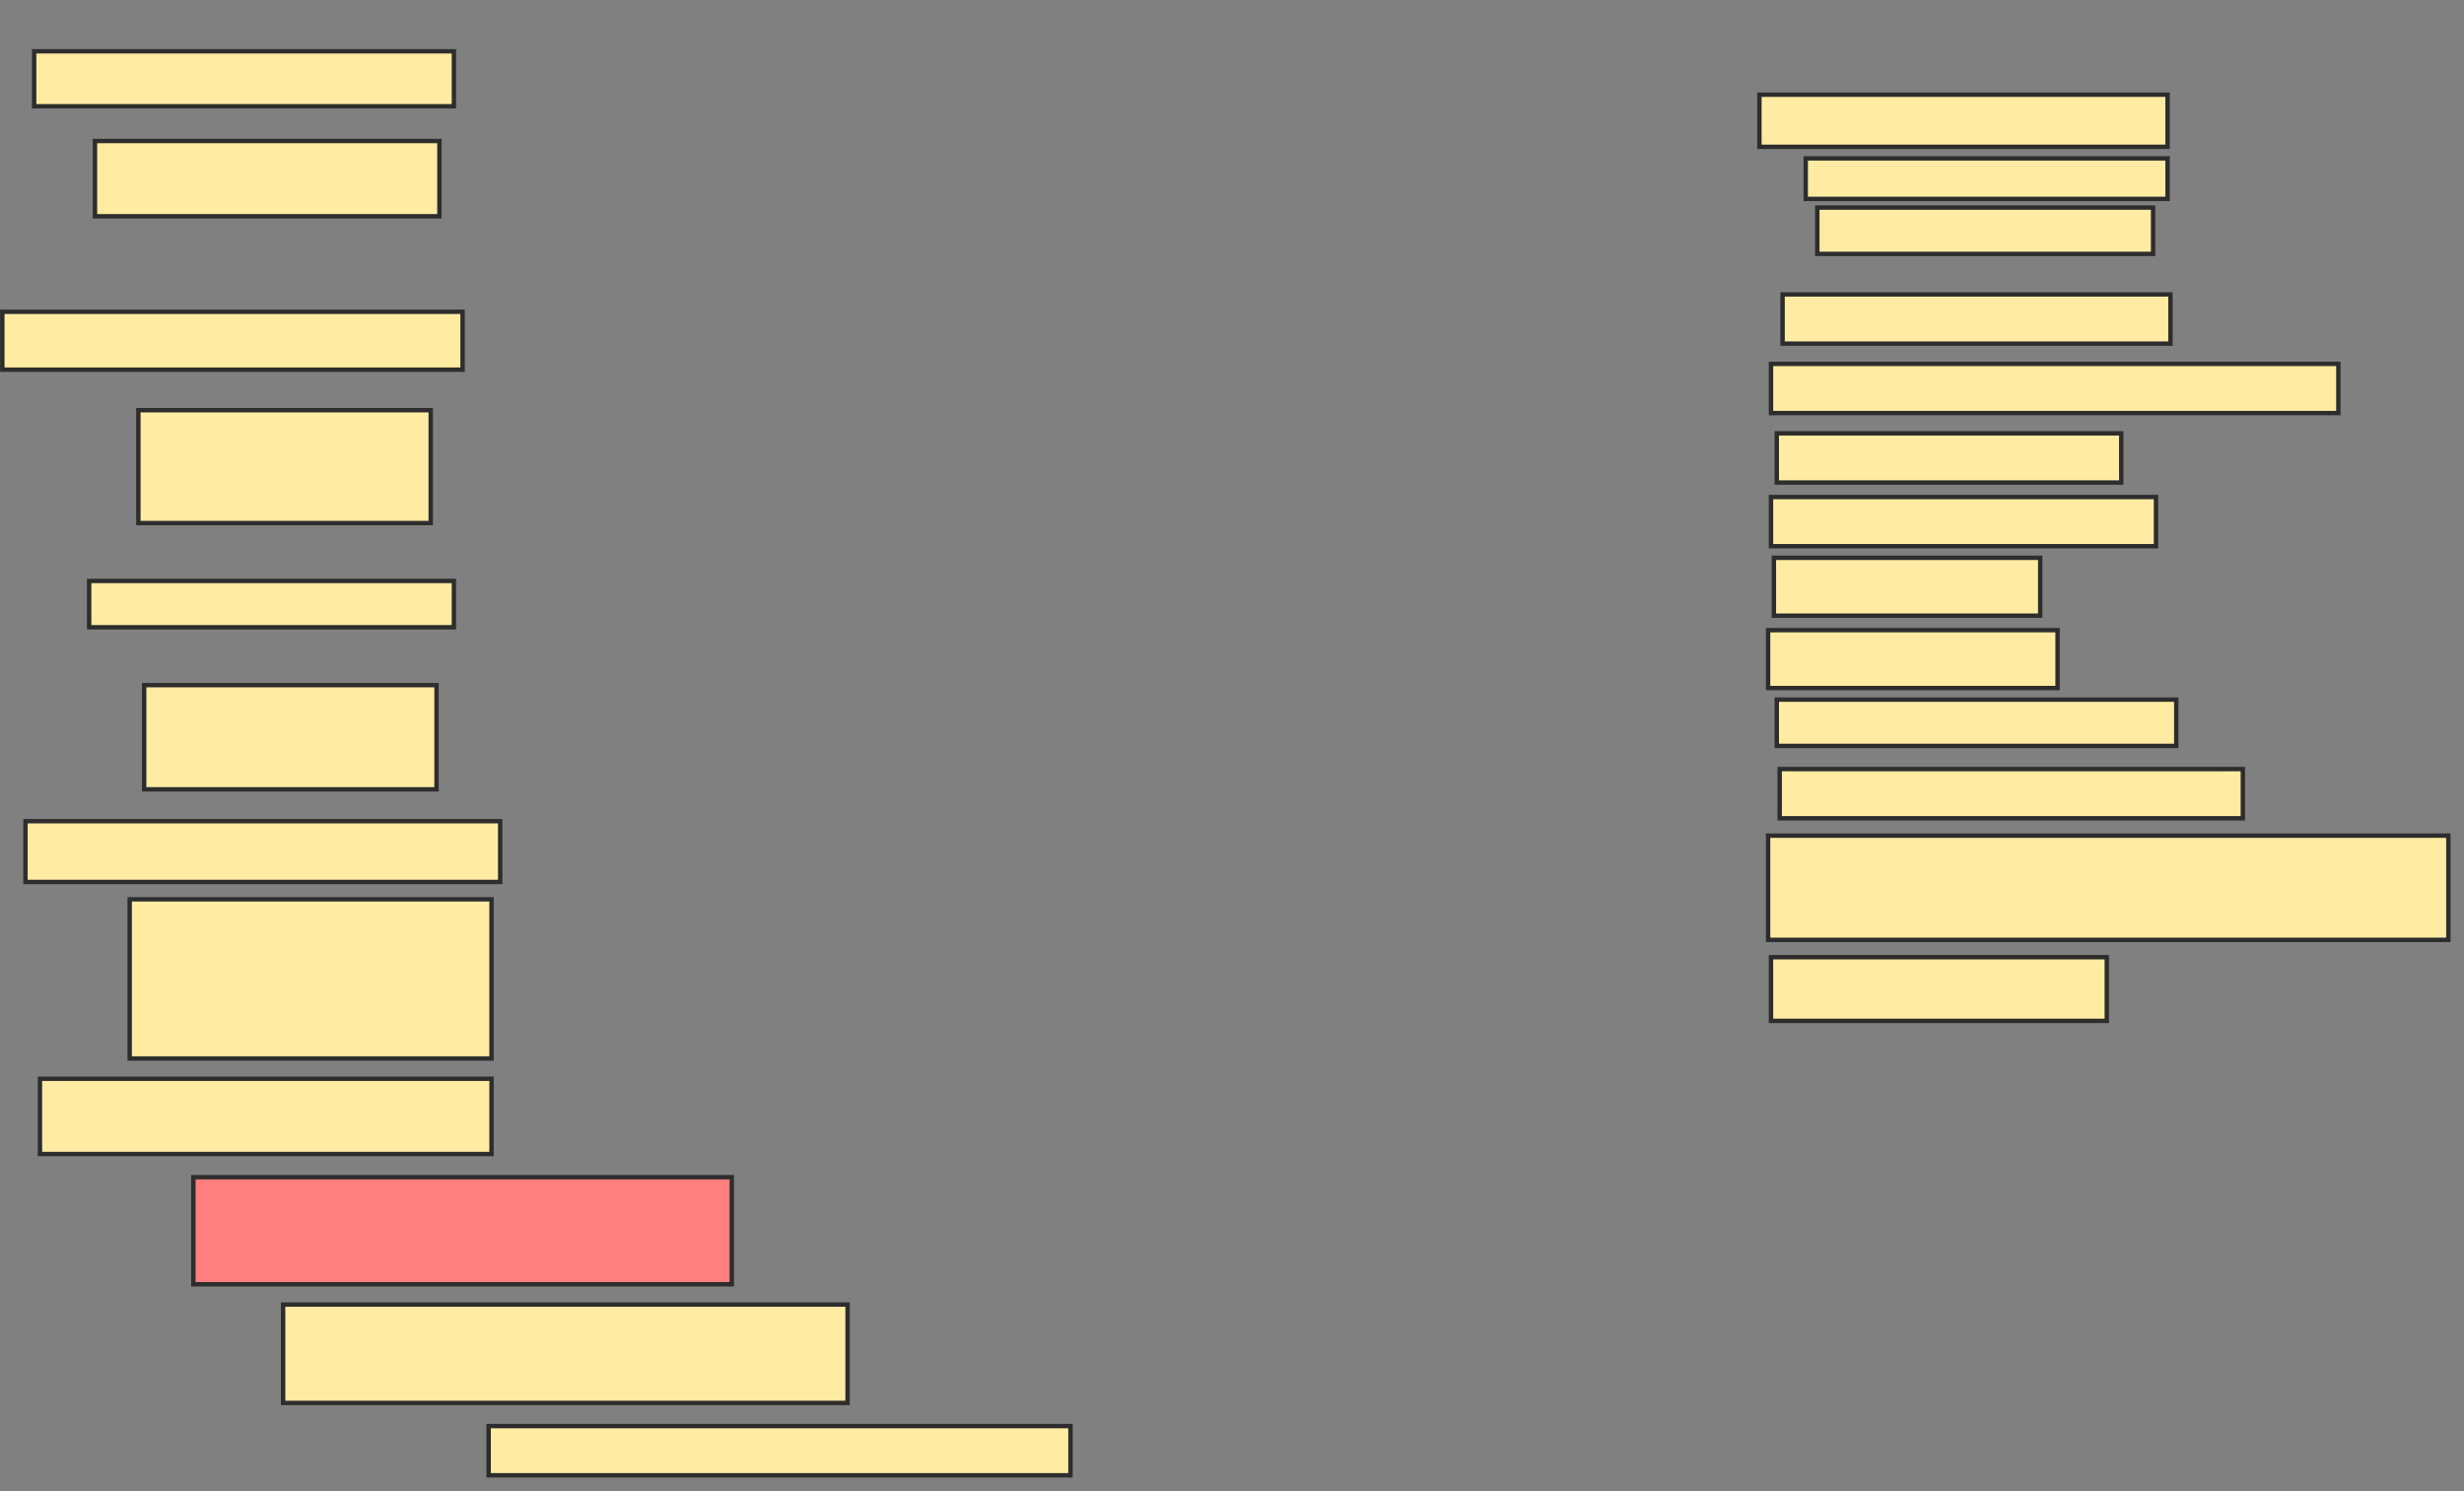 <svg xmlns="http://www.w3.org/2000/svg" width="560" height="339">
 <rect width="100%" height="100%" fill="#808080" stroke="none"/>
 <!-- Created with Image Occlusion Enhanced -->
 <g>
  <title>Labels</title>
 </g>
 <g>
  <title>Masks</title>
  <rect id="7203644c11784d9191bc82e5fdd04442-ao-1" height="12.5" width="95.395" y="11.658" x="7.763" stroke-linecap="null" stroke-linejoin="null" stroke-dasharray="null" stroke="#2D2D2D" fill="#FFEBA2"/>
  <rect id="7203644c11784d9191bc82e5fdd04442-ao-2" height="17.105" width="78.289" y="32.053" x="21.579" stroke-linecap="null" stroke-linejoin="null" stroke-dasharray="null" stroke="#2D2D2D" fill="#FFEBA2"/>
  <rect id="7203644c11784d9191bc82e5fdd04442-ao-3" height="13.158" width="104.605" y="70.868" x="0.526" stroke-linecap="null" stroke-linejoin="null" stroke-dasharray="null" stroke="#2D2D2D" fill="#FFEBA2"/>
  <rect id="7203644c11784d9191bc82e5fdd04442-ao-4" height="25.658" width="66.447" y="93.237" x="31.447" stroke-linecap="null" stroke-linejoin="null" stroke-dasharray="null" stroke="#2D2D2D" fill="#FFEBA2"/>
  <rect id="7203644c11784d9191bc82e5fdd04442-ao-5" height="10.526" width="82.895" y="132.053" x="20.263" stroke-linecap="null" stroke-linejoin="null" stroke-dasharray="null" stroke="#2D2D2D" fill="#FFEBA2"/>
  <rect id="7203644c11784d9191bc82e5fdd04442-ao-6" height="23.684" width="66.447" y="155.737" x="32.763" stroke-linecap="null" stroke-linejoin="null" stroke-dasharray="null" stroke="#2D2D2D" fill="#FFEBA2"/>
  <rect id="7203644c11784d9191bc82e5fdd04442-ao-7" height="13.816" width="107.895" y="186.658" x="5.789" stroke-linecap="null" stroke-linejoin="null" stroke-dasharray="null" stroke="#2D2D2D" fill="#FFEBA2"/>
  <rect id="7203644c11784d9191bc82e5fdd04442-ao-8" height="36.184" width="82.237" y="204.421" x="29.474" stroke-linecap="null" stroke-linejoin="null" stroke-dasharray="null" stroke="#2D2D2D" fill="#FFEBA2"/>
  <rect id="7203644c11784d9191bc82e5fdd04442-ao-9" height="17.105" width="102.632" y="245.21" x="9.079" stroke-linecap="null" stroke-linejoin="null" stroke-dasharray="null" stroke="#2D2D2D" fill="#FFEBA2"/>
  <rect id="7203644c11784d9191bc82e5fdd04442-ao-10" height="24.342" width="122.368" y="267.579" x="43.947" stroke-linecap="null" stroke-linejoin="null" stroke-dasharray="null" stroke="#2D2D2D" fill="#FF7E7E" class="qshape"/>
  <rect id="7203644c11784d9191bc82e5fdd04442-ao-11" height="22.368" width="128.289" y="296.526" x="64.342" stroke-linecap="null" stroke-linejoin="null" stroke-dasharray="null" stroke="#2D2D2D" fill="#FFEBA2"/>
  <rect id="7203644c11784d9191bc82e5fdd04442-ao-12" height="11.184" width="132.237" y="324.158" x="111.053" stroke-linecap="null" stroke-linejoin="null" stroke-dasharray="null" stroke="#2D2D2D" fill="#FFEBA2"/>
  <rect id="7203644c11784d9191bc82e5fdd04442-ao-13" height="11.842" width="92.763" y="21.526" x="399.868" stroke-linecap="null" stroke-linejoin="null" stroke-dasharray="null" stroke="#2D2D2D" fill="#FFEBA2"/>
  <rect id="7203644c11784d9191bc82e5fdd04442-ao-14" height="9.211" width="82.237" y="36" x="410.395" stroke-linecap="null" stroke-linejoin="null" stroke-dasharray="null" stroke="#2D2D2D" fill="#FFEBA2"/>
  <rect id="7203644c11784d9191bc82e5fdd04442-ao-15" height="10.526" width="76.316" y="47.184" x="413.026" stroke-linecap="null" stroke-linejoin="null" stroke-dasharray="null" stroke="#2D2D2D" fill="#FFEBA2"/>
  <rect id="7203644c11784d9191bc82e5fdd04442-ao-16" height="11.184" width="88.158" y="66.921" x="405.132" stroke-linecap="null" stroke-linejoin="null" stroke-dasharray="null" stroke="#2D2D2D" fill="#FFEBA2"/>
  <rect id="7203644c11784d9191bc82e5fdd04442-ao-17" height="11.184" width="128.947" y="82.71" x="402.5" stroke-linecap="null" stroke-linejoin="null" stroke-dasharray="null" stroke="#2D2D2D" fill="#FFEBA2"/>
  <rect id="7203644c11784d9191bc82e5fdd04442-ao-18" height="11.184" width="78.289" y="98.5" x="403.816" stroke-linecap="null" stroke-linejoin="null" stroke-dasharray="null" stroke="#2D2D2D" fill="#FFEBA2"/>
  <rect id="7203644c11784d9191bc82e5fdd04442-ao-19" height="13.158" width="65.789" y="143.237" x="401.842" stroke-linecap="null" stroke-linejoin="null" stroke-dasharray="null" stroke="#2D2D2D" fill="#FFEBA2"/>
  <rect id="7203644c11784d9191bc82e5fdd04442-ao-20" height="13.158" width="60.526" y="126.789" x="403.158" stroke-linecap="null" stroke-linejoin="null" stroke-dasharray="null" stroke="#2D2D2D" fill="#FFEBA2"/>
  <rect id="7203644c11784d9191bc82e5fdd04442-ao-21" height="11.184" width="87.5" y="112.974" x="402.5" stroke-linecap="null" stroke-linejoin="null" stroke-dasharray="null" stroke="#2D2D2D" fill="#FFEBA2"/>
  <rect id="7203644c11784d9191bc82e5fdd04442-ao-22" height="10.526" width="90.789" y="159.026" x="403.816" stroke-linecap="null" stroke-linejoin="null" stroke-dasharray="null" stroke="#2D2D2D" fill="#FFEBA2"/>
  <rect id="7203644c11784d9191bc82e5fdd04442-ao-23" height="11.184" width="105.263" y="174.816" x="404.474" stroke-linecap="null" stroke-linejoin="null" stroke-dasharray="null" stroke="#2D2D2D" fill="#FFEBA2"/>
  <rect stroke="#2D2D2D" id="7203644c11784d9191bc82e5fdd04442-ao-24" height="23.684" width="154.605" y="189.947" x="401.842" stroke-linecap="null" stroke-linejoin="null" stroke-dasharray="null" fill="#FFEBA2"/>
  <rect id="7203644c11784d9191bc82e5fdd04442-ao-25" height="14.474" width="76.316" y="217.579" x="402.5" stroke-linecap="null" stroke-linejoin="null" stroke-dasharray="null" stroke="#2D2D2D" fill="#FFEBA2"/>
 </g>
</svg>